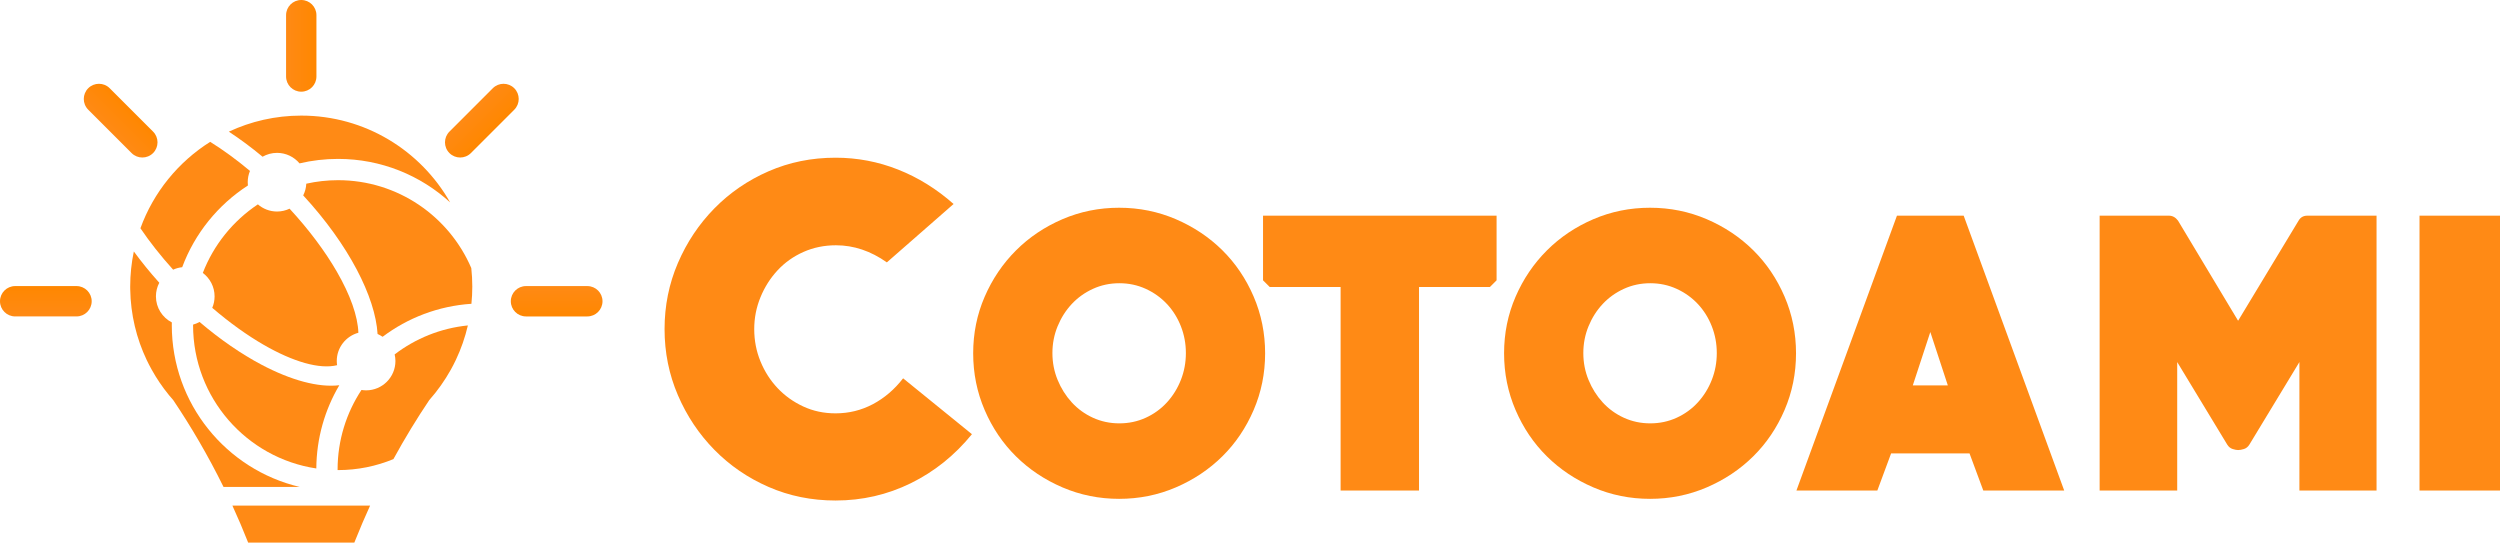 <?xml version="1.0" encoding="utf-8"?>
<!-- Generator: Adobe Illustrator 16.0.0, SVG Export Plug-In . SVG Version: 6.00 Build 0)  -->
<!DOCTYPE svg PUBLIC "-//W3C//DTD SVG 1.1//EN" "http://www.w3.org/Graphics/SVG/1.1/DTD/svg11.dtd">
<svg version="1.1" id="Layer_1" xmlns="http://www.w3.org/2000/svg" xmlns:xlink="http://www.w3.org/1999/xlink" x="0px" y="0px"
	 width="1070.897px" height="232.43px" viewBox="0 0 1070.897 232.43" enable-background="new 0 0 1070.897 232.43"
	 xml:space="preserve">
<g>
	
		<linearGradient id="SVGID_1_" gradientUnits="userSpaceOnUse" x1="-681.407" y1="-2308.266" x2="-668.405" y2="-2308.266" gradientTransform="matrix(0 -1 1 0 2327.904 -545.862)">
		<stop  offset="0" style="stop-color:#FF8A15"/>
		<stop  offset="1" style="stop-color:#FF8700"/>
	</linearGradient>
	<path fill="url(#SVGID_1_)" d="M32.775,122.543c3.591,0,6.5,2.91,6.5,6.501l0,0c0,3.591-2.909,6.501-6.5,6.501H6.501
		c-3.592,0.001-6.502-2.91-6.501-6.502l0,0c-0.001-3.59,2.909-6.5,6.501-6.5H32.775z"/>
	
		<linearGradient id="SVGID_2_" gradientUnits="userSpaceOnUse" x1="-761.558" y1="-977.81" x2="-748.554" y2="-977.81" gradientTransform="matrix(0.707 -0.707 0.707 0.707 1277.005 209.194)">
		<stop  offset="0" style="stop-color:#FF8A15"/>
		<stop  offset="1" style="stop-color:#FF8700"/>
	</linearGradient>
	<path fill="url(#SVGID_2_)" d="M65.569,56.375c2.539,2.539,2.539,6.655-0.001,9.194l0,0c-2.538,2.539-6.655,2.54-9.194,0
		L37.795,46.99c-2.539-2.538-2.539-6.655,0.001-9.194l0,0c2.538-2.539,6.654-2.539,9.193,0L65.569,56.375z"/>
	<g>
		<linearGradient id="SVGID_3_" gradientUnits="userSpaceOnUse" x1="122.542" y1="19.638" x2="135.546" y2="19.638">
			<stop  offset="0" style="stop-color:#FF8A15"/>
			<stop  offset="1" style="stop-color:#FF8700"/>
		</linearGradient>
		<path fill="url(#SVGID_3_)" d="M135.546,32.775c0,3.591-2.91,6.501-6.502,6.501l0,0c-3.591,0-6.502-2.911-6.502-6.501V6.501
			c0-3.591,2.911-6.501,6.502-6.501l0,0c3.592,0,6.502,2.91,6.502,6.501V32.775z"/>
		
			<linearGradient id="SVGID_4_" gradientUnits="userSpaceOnUse" x1="2450.443" y1="-784.313" x2="2463.447" y2="-784.313" gradientTransform="matrix(0 1 -1 0 -545.863 -2327.899)">
			<stop  offset="0" style="stop-color:#FF8A15"/>
			<stop  offset="1" style="stop-color:#FF8700"/>
		</linearGradient>
		<path fill="url(#SVGID_4_)" d="M225.313,135.547c-3.591,0-6.5-2.912-6.5-6.503l0,0c0-3.591,2.909-6.501,6.501-6.501h26.274
			c3.591,0,6.501,2.91,6.501,6.502l0,0c0,3.59-2.91,6.5-6.502,6.502H225.313z"/>
		
			<linearGradient id="SVGID_5_" gradientUnits="userSpaceOnUse" x1="1452.994" y1="99.786" x2="1465.997" y2="99.786" gradientTransform="matrix(0.707 0.707 -0.707 0.707 -755.054 -1050.896)">
			<stop  offset="0" style="stop-color:#FF8A15"/>
			<stop  offset="1" style="stop-color:#FF8700"/>
		</linearGradient>
		<path fill="url(#SVGID_5_)" d="M201.714,65.57c-2.539,2.539-6.655,2.537-9.194-0.002l0,0c-2.538-2.539-2.54-6.653,0-9.193
			l18.579-18.579c2.539-2.54,6.655-2.54,9.194,0l0,0c2.539,2.539,2.539,6.655,0,9.195L201.714,65.57z"/>
		<g>
			<g>
				<path fill="#FF8A15" d="M118.676,65.482c3.871,0,7.329,1.753,9.635,4.505c5.291-1.255,10.81-1.92,16.487-1.92
					c18.506,0,35.36,7.061,48.025,18.635c-12.59-22.201-36.435-37.184-63.779-37.184c-11.09,0-21.602,2.469-31.021,6.878
					c4.791,3.143,9.635,6.732,14.448,10.735C114.302,66.088,116.417,65.482,118.676,65.482z"/>
				<path fill="#FF8A15" d="M73.589,139.275c0-0.387,0.017-0.771,0.023-1.155c-4.048-2.086-6.82-6.297-6.82-11.166
					c0-2.107,0.524-4.092,1.443-5.838c-3.991-4.432-7.634-8.925-10.905-13.405c-1.019,4.867-1.557,9.91-1.557,15.079
					c0,0.395,0.008,0.788,0.015,1.182c0.171,10.783,2.673,20.999,7.021,30.169c0.693,1.462,1.439,2.892,2.225,4.298
					c2.104,3.771,4.521,7.342,7.234,10.666c0.136,0.162,0.271,0.327,0.404,0.492c0.499,0.6,1.01,1.188,1.527,1.771
					c7.559,11.234,14.861,23.633,21.545,37.203h32.604C96.952,201.146,73.589,172.94,73.589,139.275z"/>
				<path fill="#FF8A15" d="M112.001,156.211c-8.606-4.551-17.639-10.732-26.514-18.297c-0.866,0.486-1.799,0.865-2.777,1.137
					c0,0.074-0.004,0.148-0.004,0.224c0,31.132,22.911,56.907,52.791,61.396c0.091-13.012,3.672-25.191,9.853-35.654
					C136.414,166.086,124.672,162.909,112.001,156.211z"/>
				<path fill="#FF8A15" d="M152.794,115.417c5.358,10.138,8.466,19.681,8.947,27.667c0.761,0.324,1.48,0.723,2.156,1.182
					c10.729-8.081,23.816-13.197,38.046-14.136c0.241-2.415,0.371-4.862,0.371-7.341c0-2.69-0.148-5.346-0.432-7.96
					c-9.492-22.135-31.476-37.645-57.085-37.645c-4.668,0-9.215,0.522-13.59,1.499c-0.09,1.799-0.554,3.496-1.323,5.018
					C139.579,94.214,147.352,105.121,152.794,115.417z"/>
				<path fill="#FF8A15" d="M193.107,158.367c0.77-1.384,1.498-2.796,2.181-4.235c2.207-4.66,3.938-9.592,5.13-14.73
					c-11.728,1.179-22.486,5.627-31.366,12.411c0.211,0.913,0.333,1.858,0.333,2.835c0,6.938-5.624,12.563-12.563,12.563
					c-0.676,0-1.334-0.068-1.979-0.17c-6.463,9.797-10.234,21.523-10.234,34.138c0,0.062,0.004,0.122,0.004,0.185
					c0.063,0,0.124,0.004,0.187,0.004c8.403,0,16.412-1.678,23.723-4.705c4.914-8.996,10.072-17.425,15.36-25.283
					C187.405,167.402,190.505,163.042,193.107,158.367z"/>
				<path fill="#FF8A15" d="M106.196,79.452c-0.052-0.461-0.083-0.93-0.083-1.406c0-1.713,0.346-3.344,0.966-4.832
					c-5.751-4.818-11.496-9.003-17.042-12.456c-13.665,8.611-24.288,21.61-29.883,37.022c3.95,5.828,8.655,11.814,14.01,17.742
					c1.206-0.548,2.509-0.921,3.882-1.063C83.435,99.971,93.406,87.723,106.196,79.452z"/>
				<path fill="#FF8A15" d="M144.399,156.434c-0.084-0.586-0.142-1.18-0.142-1.787c0-5.791,3.924-10.655,9.255-12.109
					c-0.224-7.091-3.477-16.222-9.223-26.17c-4.989-8.644-11.862-17.904-20.245-26.976c-1.629,0.772-3.445,1.218-5.369,1.218
					c-3.142,0-6.009-1.163-8.211-3.07c-10.616,7.061-18.927,17.306-23.587,29.369c3.055,2.292,5.042,5.932,5.042,10.045
					c0,1.744-0.355,3.404-0.998,4.912c7.462,6.404,14.951,11.754,22.027,15.84C125.591,155.002,136.907,158.284,144.399,156.434z"/>
			</g>
			<path fill="#FF8A15" d="M146.535,216.579h-9.369H99.549c2.349,5.127,4.61,10.407,6.755,15.852h22.74h13.659h9.08
				c0.172-0.437,0.351-0.865,0.523-1.3c1.989-4.985,4.071-9.837,6.232-14.552H146.535z"/>
		</g>
		<g>
			<path fill="#FF8A15" d="M357.919,214.399c-10.245,0-19.803-1.938-28.673-5.806c-8.876-3.869-16.615-9.171-23.225-15.9
				c-6.61-6.728-11.821-14.528-15.632-23.403c-3.813-8.871-5.717-18.311-5.717-28.314s1.904-19.442,5.717-28.317
				c3.811-8.871,9.021-16.673,15.632-23.402c6.609-6.727,14.349-12.028,23.225-15.9c8.87-3.869,18.428-5.806,28.673-5.806
				c9.289,0,18.221,1.697,26.796,5.092c8.577,3.394,16.495,8.306,23.762,14.738l-28.584,25.011
				c-6.909-4.883-14.176-7.325-21.796-7.325c-5.002,0-9.646,0.955-13.934,2.858c-4.288,1.907-7.981,4.528-11.077,7.861
				c-3.097,3.335-5.538,7.176-7.324,11.522c-1.787,4.35-2.681,8.906-2.681,13.668c0,4.885,0.894,9.498,2.681,13.844
				c1.786,4.35,4.228,8.16,7.324,11.434c3.096,3.277,6.759,5.896,10.988,7.861c4.226,1.965,8.842,2.947,13.845,2.947
				c5.717,0,11.044-1.309,15.988-3.93c4.94-2.619,9.26-6.311,12.951-11.076l29.479,23.938c-7.386,9.052-16.108,16.052-26.173,20.991
				C380.099,211.925,369.354,214.399,357.919,214.399z"/>
			<path fill="#FF8A15" d="M479.398,213.684c-8.575,0-16.675-1.639-24.297-4.912c-7.621-3.275-14.264-7.711-19.918-13.31
				c-5.66-5.597-10.126-12.207-13.399-19.829c-3.277-7.621-4.912-15.722-4.912-24.297s1.635-16.643,4.912-24.207
				c3.273-7.563,7.739-14.172,13.399-19.83c5.654-5.656,12.297-10.122,19.918-13.399c7.622-3.274,15.722-4.913,24.297-4.913
				s16.673,1.639,24.296,4.913c7.622,3.277,14.261,7.713,19.92,13.31c5.655,5.6,10.121,12.21,13.398,19.83
				c3.275,7.623,4.912,15.722,4.912,24.297s-1.637,16.676-4.912,24.297c-3.277,7.622-7.743,14.232-13.398,19.829
				c-5.659,5.599-12.298,10.034-19.92,13.31C496.071,212.045,487.974,213.684,479.398,213.684z M479.488,121.323
				c-4.036,0-7.808,0.805-11.312,2.406c-3.503,1.602-6.532,3.771-9.083,6.502c-2.55,2.729-4.568,5.906-6.055,9.529
				c-1.485,3.623-2.225,7.451-2.225,11.486c0,4.039,0.739,7.869,2.225,11.489c1.486,3.624,3.505,6.828,6.055,9.619
				c2.551,2.791,5.58,4.988,9.083,6.591c3.504,1.602,7.275,2.402,11.312,2.402s7.805-0.801,11.308-2.402
				c3.5-1.603,6.529-3.8,9.082-6.591c2.552-2.791,4.542-5.995,5.967-9.619c1.423-3.62,2.137-7.45,2.137-11.489
				c0-4.035-0.714-7.863-2.137-11.486c-1.425-3.623-3.415-6.801-5.967-9.529c-2.553-2.73-5.582-4.9-9.082-6.502
				C487.293,122.127,483.524,121.323,479.488,121.323z"/>
			<path fill="#FF8A15" d="M638.215,122.93h-30.369v87.182H574.26V122.93h-30.37l-2.859-2.857v-27.69h100.045v27.69L638.215,122.93z
				"/>
			<path fill="#FF8A15" d="M706.814,213.684c-8.573,0-16.674-1.639-24.294-4.912c-7.624-3.275-14.265-7.711-19.921-13.31
				c-5.657-5.597-10.124-12.207-13.399-19.829c-3.276-7.621-4.912-15.722-4.912-24.297s1.636-16.643,4.912-24.207
				c3.275-7.563,7.742-14.172,13.399-19.83c5.656-5.656,12.297-10.122,19.921-13.399c7.62-3.274,15.721-4.913,24.294-4.913
				c8.577,0,16.675,1.639,24.298,4.913c7.621,3.277,14.262,7.713,19.919,13.31c5.656,5.6,10.122,12.21,13.399,19.83
				c3.273,7.623,4.912,15.722,4.912,24.297s-1.639,16.676-4.912,24.297c-3.277,7.622-7.743,14.232-13.399,19.829
				c-5.657,5.599-12.298,10.034-19.919,13.31C723.489,212.045,715.392,213.684,706.814,213.684z M706.906,121.323
				c-4.036,0-7.808,0.805-11.312,2.406c-3.503,1.602-6.531,3.771-9.083,6.502c-2.55,2.729-4.568,5.906-6.055,9.529
				c-1.485,3.623-2.225,7.451-2.225,11.486c0,4.039,0.739,7.869,2.225,11.489c1.486,3.624,3.505,6.828,6.055,9.619
				c2.552,2.791,5.58,4.988,9.083,6.591c3.504,1.602,7.275,2.402,11.312,2.402s7.804-0.801,11.307-2.402
				c3.5-1.603,6.53-3.8,9.083-6.591c2.552-2.791,4.542-5.995,5.965-9.619c1.425-3.62,2.14-7.45,2.14-11.489
				c0-4.035-0.715-7.863-2.14-11.486c-1.423-3.623-3.413-6.801-5.965-9.529c-2.553-2.73-5.583-4.9-9.083-6.502
				C714.71,122.127,710.942,121.323,706.906,121.323z"/>
			<path fill="#FF8A15" d="M849.556,210.112l-5.895-15.9h-33.586l-5.896,15.9h-34.657l43.054-117.729h28.584l43.054,117.729H849.556
				z M826.868,142.225l-7.504,22.867h15.007L826.868,142.225z"/>
			<path fill="#FF8A15" d="M984.971,210.112v-55.023l-21.438,35.371c-0.599,0.955-1.372,1.581-2.323,1.877
				c-0.955,0.299-1.786,0.447-2.501,0.447c-0.597,0-1.372-0.148-2.322-0.447c-0.954-0.296-1.728-0.922-2.323-1.877l-21.438-35.371
				v55.023h-33.229V92.382h29.655c1.545,0,2.86,0.714,3.929,2.143l25.728,42.876l25.903-42.876c0.831-1.429,2.082-2.143,3.752-2.143
				h29.654v117.729H984.971z"/>
			<path fill="#FF8A15" d="M1036.419,210.112V92.382h34.479v117.729H1036.419z"/>
		</g>
	</g>
</g>
</svg>
